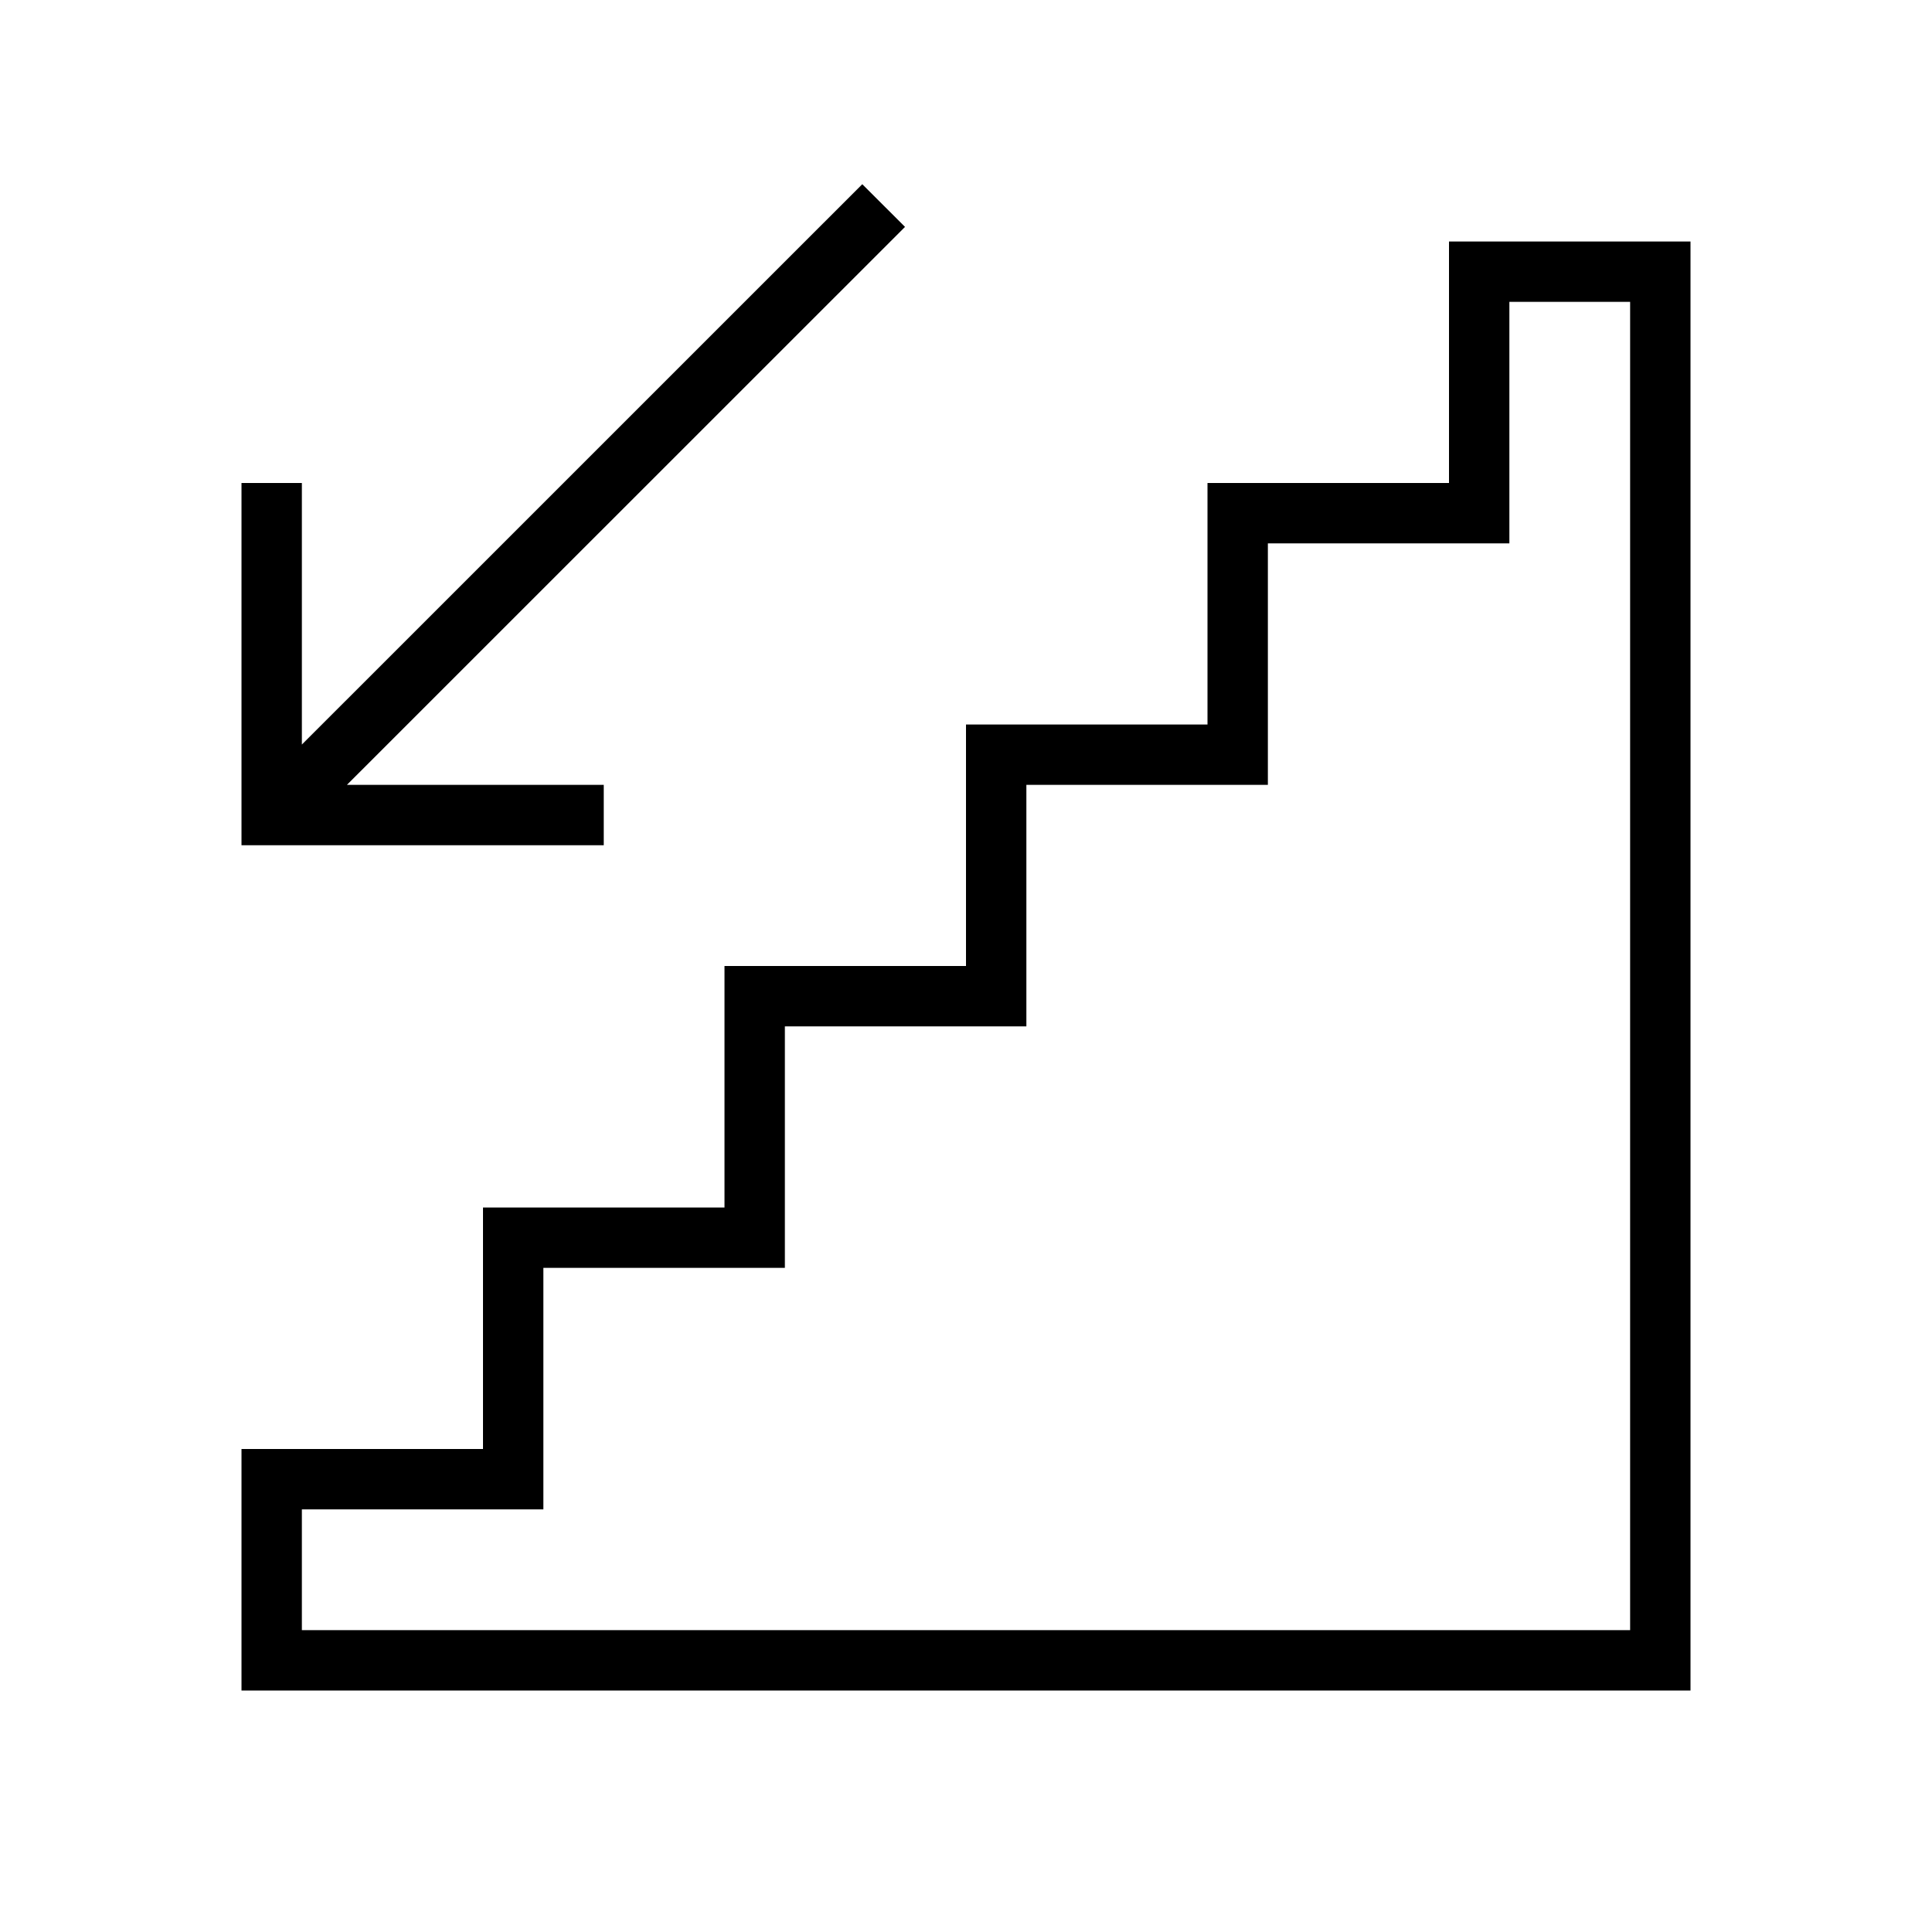 <svg xmlns="http://www.w3.org/2000/svg" viewBox="0 0 32 32"><path d="M28 28H4v-4h4v-4h4v-4h4v-4h4V8h4V4h4zM5 27h22V5h-2v4h-4v4h-4v4h-4v4H9v4H5zm9.99-23.242l-.708-.707L5 12.332V8H4v6h6v-1H5.746z"/><path fill="none" d="M0 0h32v32H0z"/></svg>